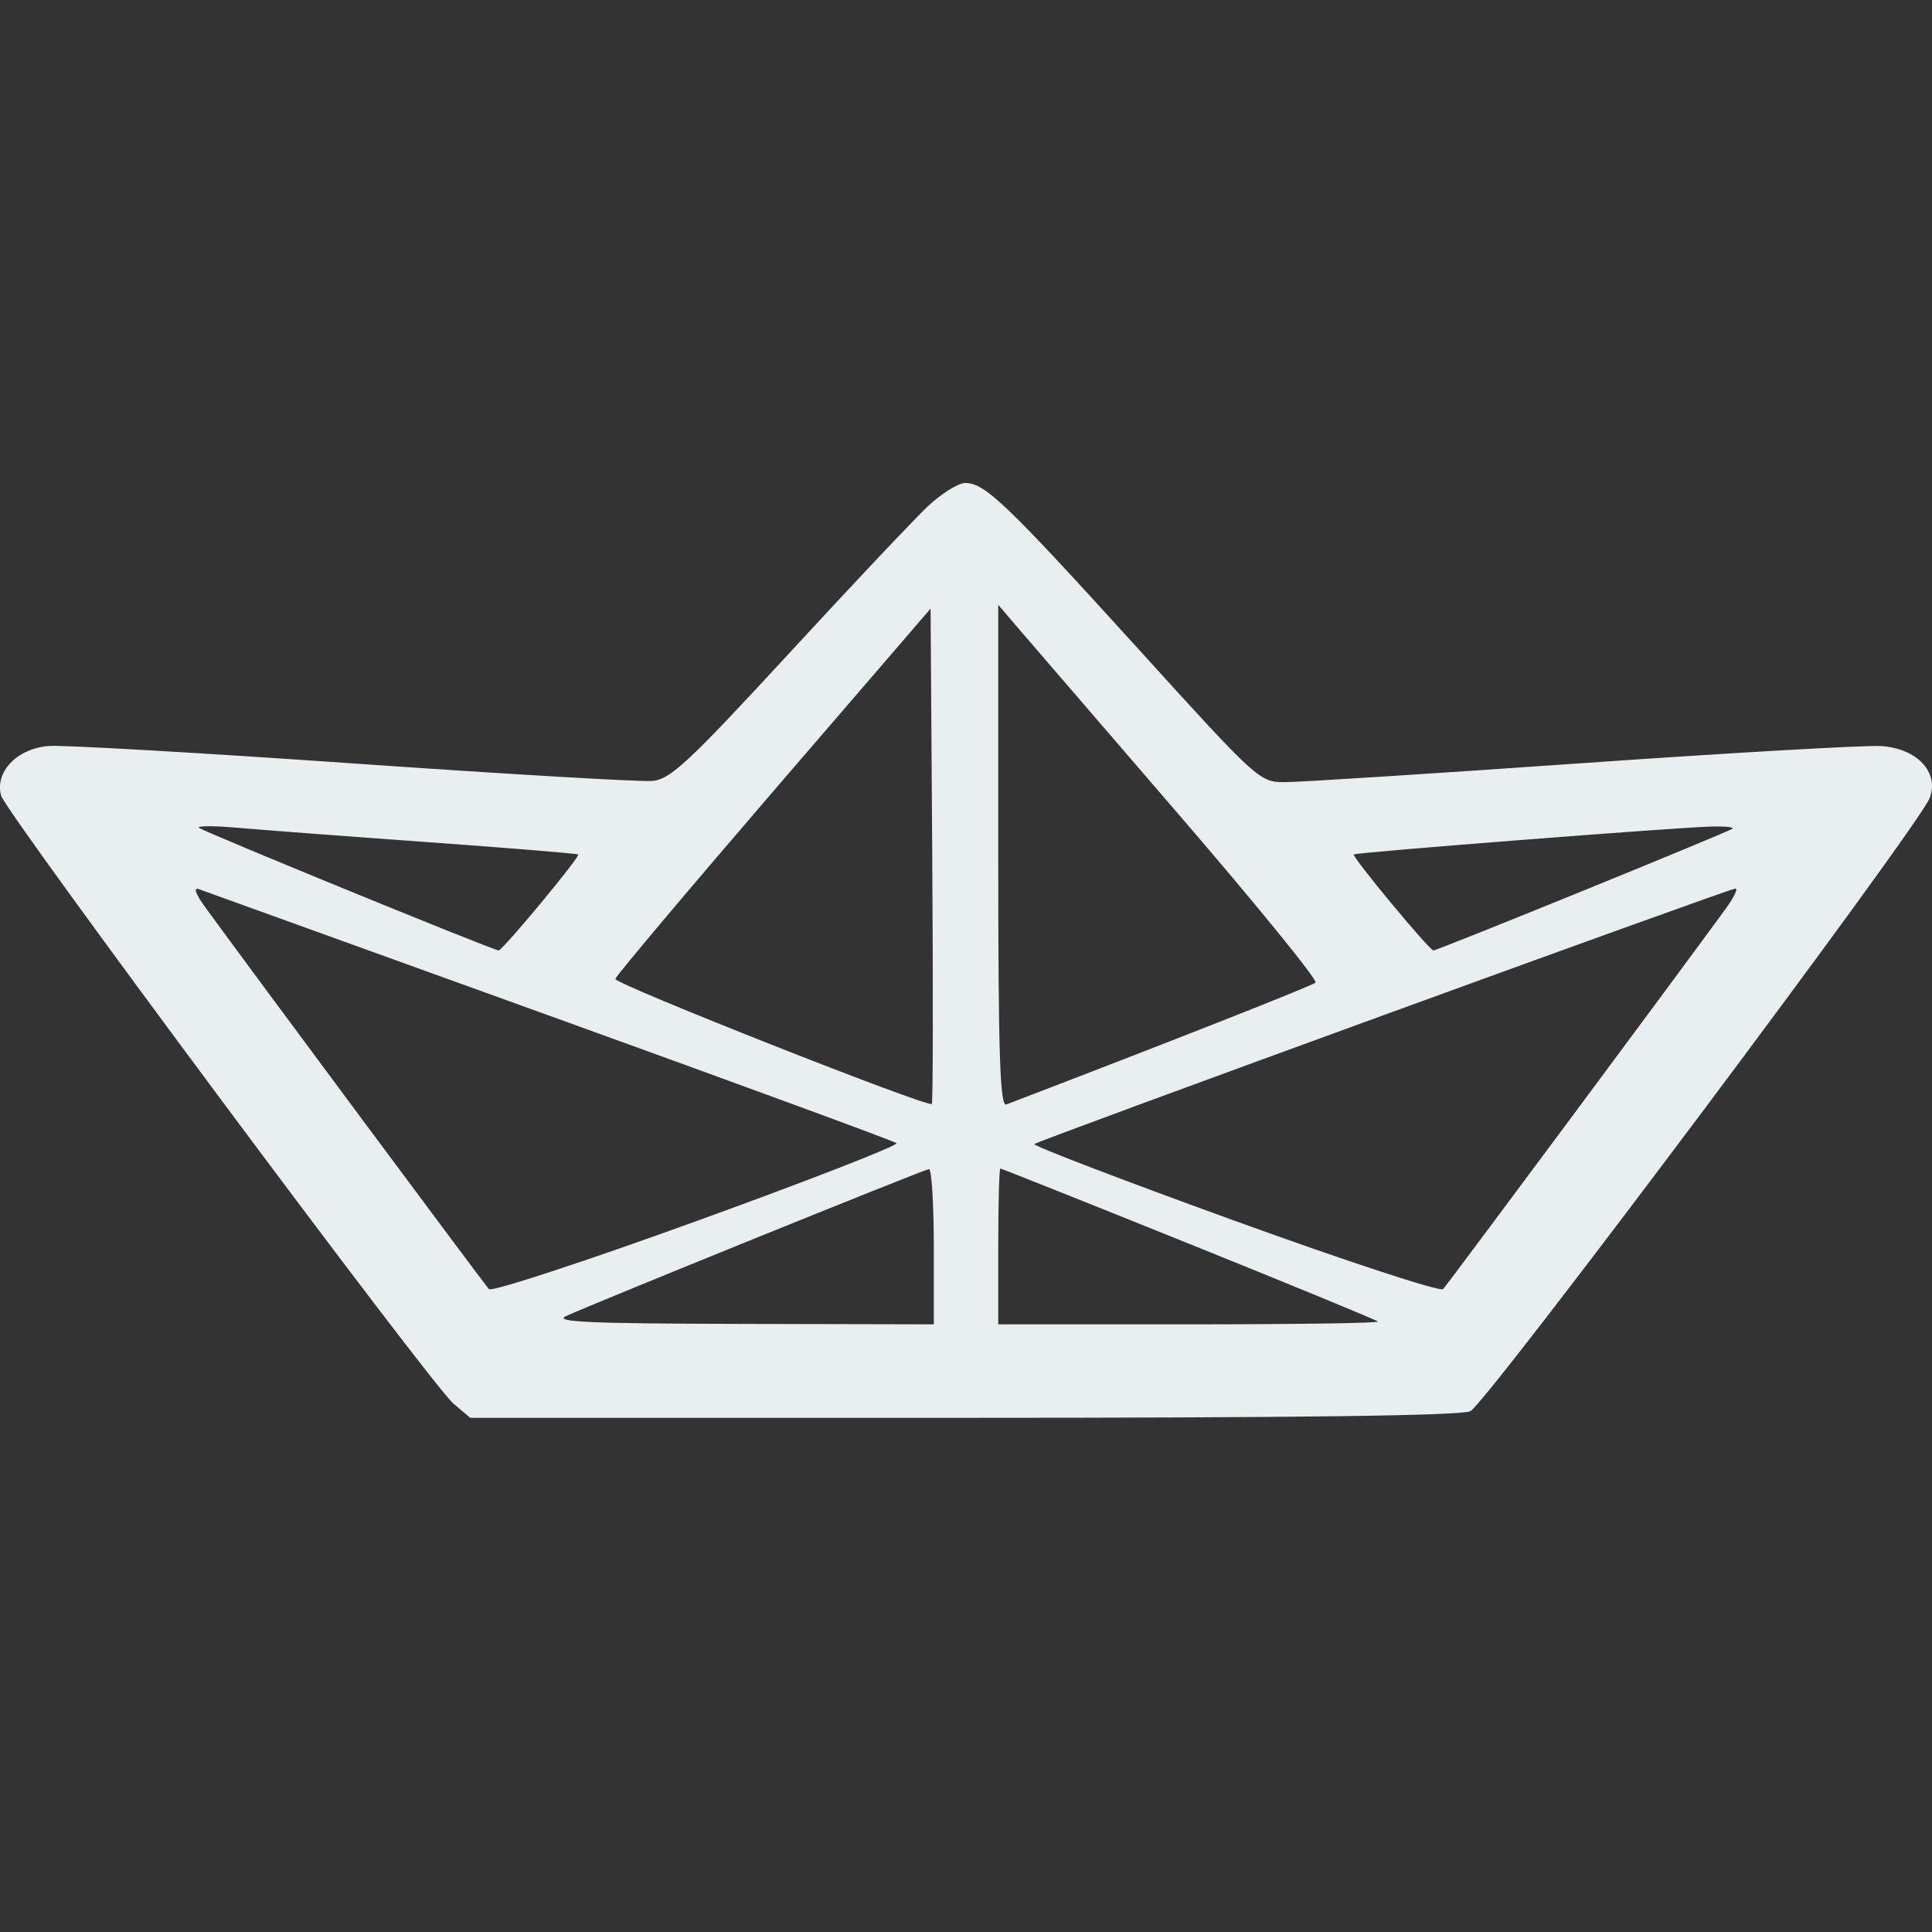 <svg width="36" height="36" viewBox="0 0 36 36" fill="none" xmlns="http://www.w3.org/2000/svg">
<rect x="0" y="0" width="36" height="36" fill="#333333" stroke="none"/>
<path fill-rule="evenodd" clip-rule="evenodd" d="M17.288 9.435C17.034 9.675 15.862 10.916 14.685 12.194C12.829 14.207 12.493 14.521 12.156 14.552C11.943 14.571 9.437 14.425 6.588 14.226C3.738 14.027 1.185 13.881 0.914 13.9C0.322 13.943 -0.102 14.382 0.021 14.825C0.116 15.163 8.029 25.799 8.453 26.158L8.762 26.419H17.942C24.152 26.419 27.21 26.38 27.397 26.296C27.685 26.168 35.757 15.393 35.957 14.87C36.14 14.392 35.721 13.944 35.05 13.902C34.76 13.883 32.252 14.027 29.478 14.221C26.703 14.415 24.215 14.574 23.948 14.574C23.467 14.574 23.446 14.556 21.19 12.069C18.749 9.38 18.352 9 17.987 9C17.857 9 17.543 9.196 17.288 9.435ZM17.363 20.571C17.29 20.642 11.452 18.336 11.466 18.241C11.473 18.19 12.798 16.616 14.409 14.744L17.34 11.341L17.371 15.937C17.388 18.465 17.385 20.55 17.363 20.571ZM21.945 15.155C23.404 16.847 24.56 18.267 24.513 18.31C24.448 18.37 21.852 19.393 18.752 20.58C18.633 20.626 18.601 19.654 18.601 15.954V11.27L18.946 11.674C19.136 11.896 20.485 13.462 21.945 15.155ZM7.967 15.692C9.487 15.801 10.751 15.905 10.774 15.922C10.82 15.956 9.365 17.71 9.291 17.71C9.196 17.71 3.767 15.488 3.707 15.424C3.671 15.386 3.993 15.386 4.423 15.424C4.852 15.462 6.448 15.583 7.967 15.692ZM32.284 15.44C32.228 15.495 26.787 17.71 26.71 17.71C26.635 17.71 25.181 15.956 25.227 15.921C25.275 15.883 31.127 15.426 31.869 15.402C32.127 15.394 32.314 15.411 32.284 15.44ZM10.251 18.931C13.753 20.195 16.657 21.262 16.705 21.301C16.752 21.34 15.084 21.99 12.998 22.746C10.912 23.502 9.163 24.076 9.111 24.021C9.03 23.936 4.634 18.019 3.824 16.905C3.641 16.652 3.598 16.529 3.708 16.569C3.804 16.603 6.748 17.666 10.251 18.931ZM32.161 16.926C31.383 17.997 26.971 23.936 26.89 24.021C26.838 24.076 25.09 23.502 23.006 22.747C20.921 21.992 19.242 21.349 19.273 21.318C19.341 21.253 32.192 16.569 32.337 16.557C32.391 16.552 32.312 16.718 32.161 16.926ZM17.4 23.226V24.677L13.825 24.669C10.984 24.663 10.311 24.634 10.546 24.524C11.03 24.299 17.212 21.795 17.31 21.784C17.359 21.779 17.4 22.427 17.4 23.226ZM22.15 23.173C24.06 23.943 25.647 24.596 25.676 24.625C25.706 24.654 24.126 24.677 22.166 24.677H18.601V23.226C18.601 22.427 18.619 21.774 18.64 21.774C18.661 21.774 20.241 22.404 22.15 23.173Z" fill="#E9EEF1"/>
</svg>
